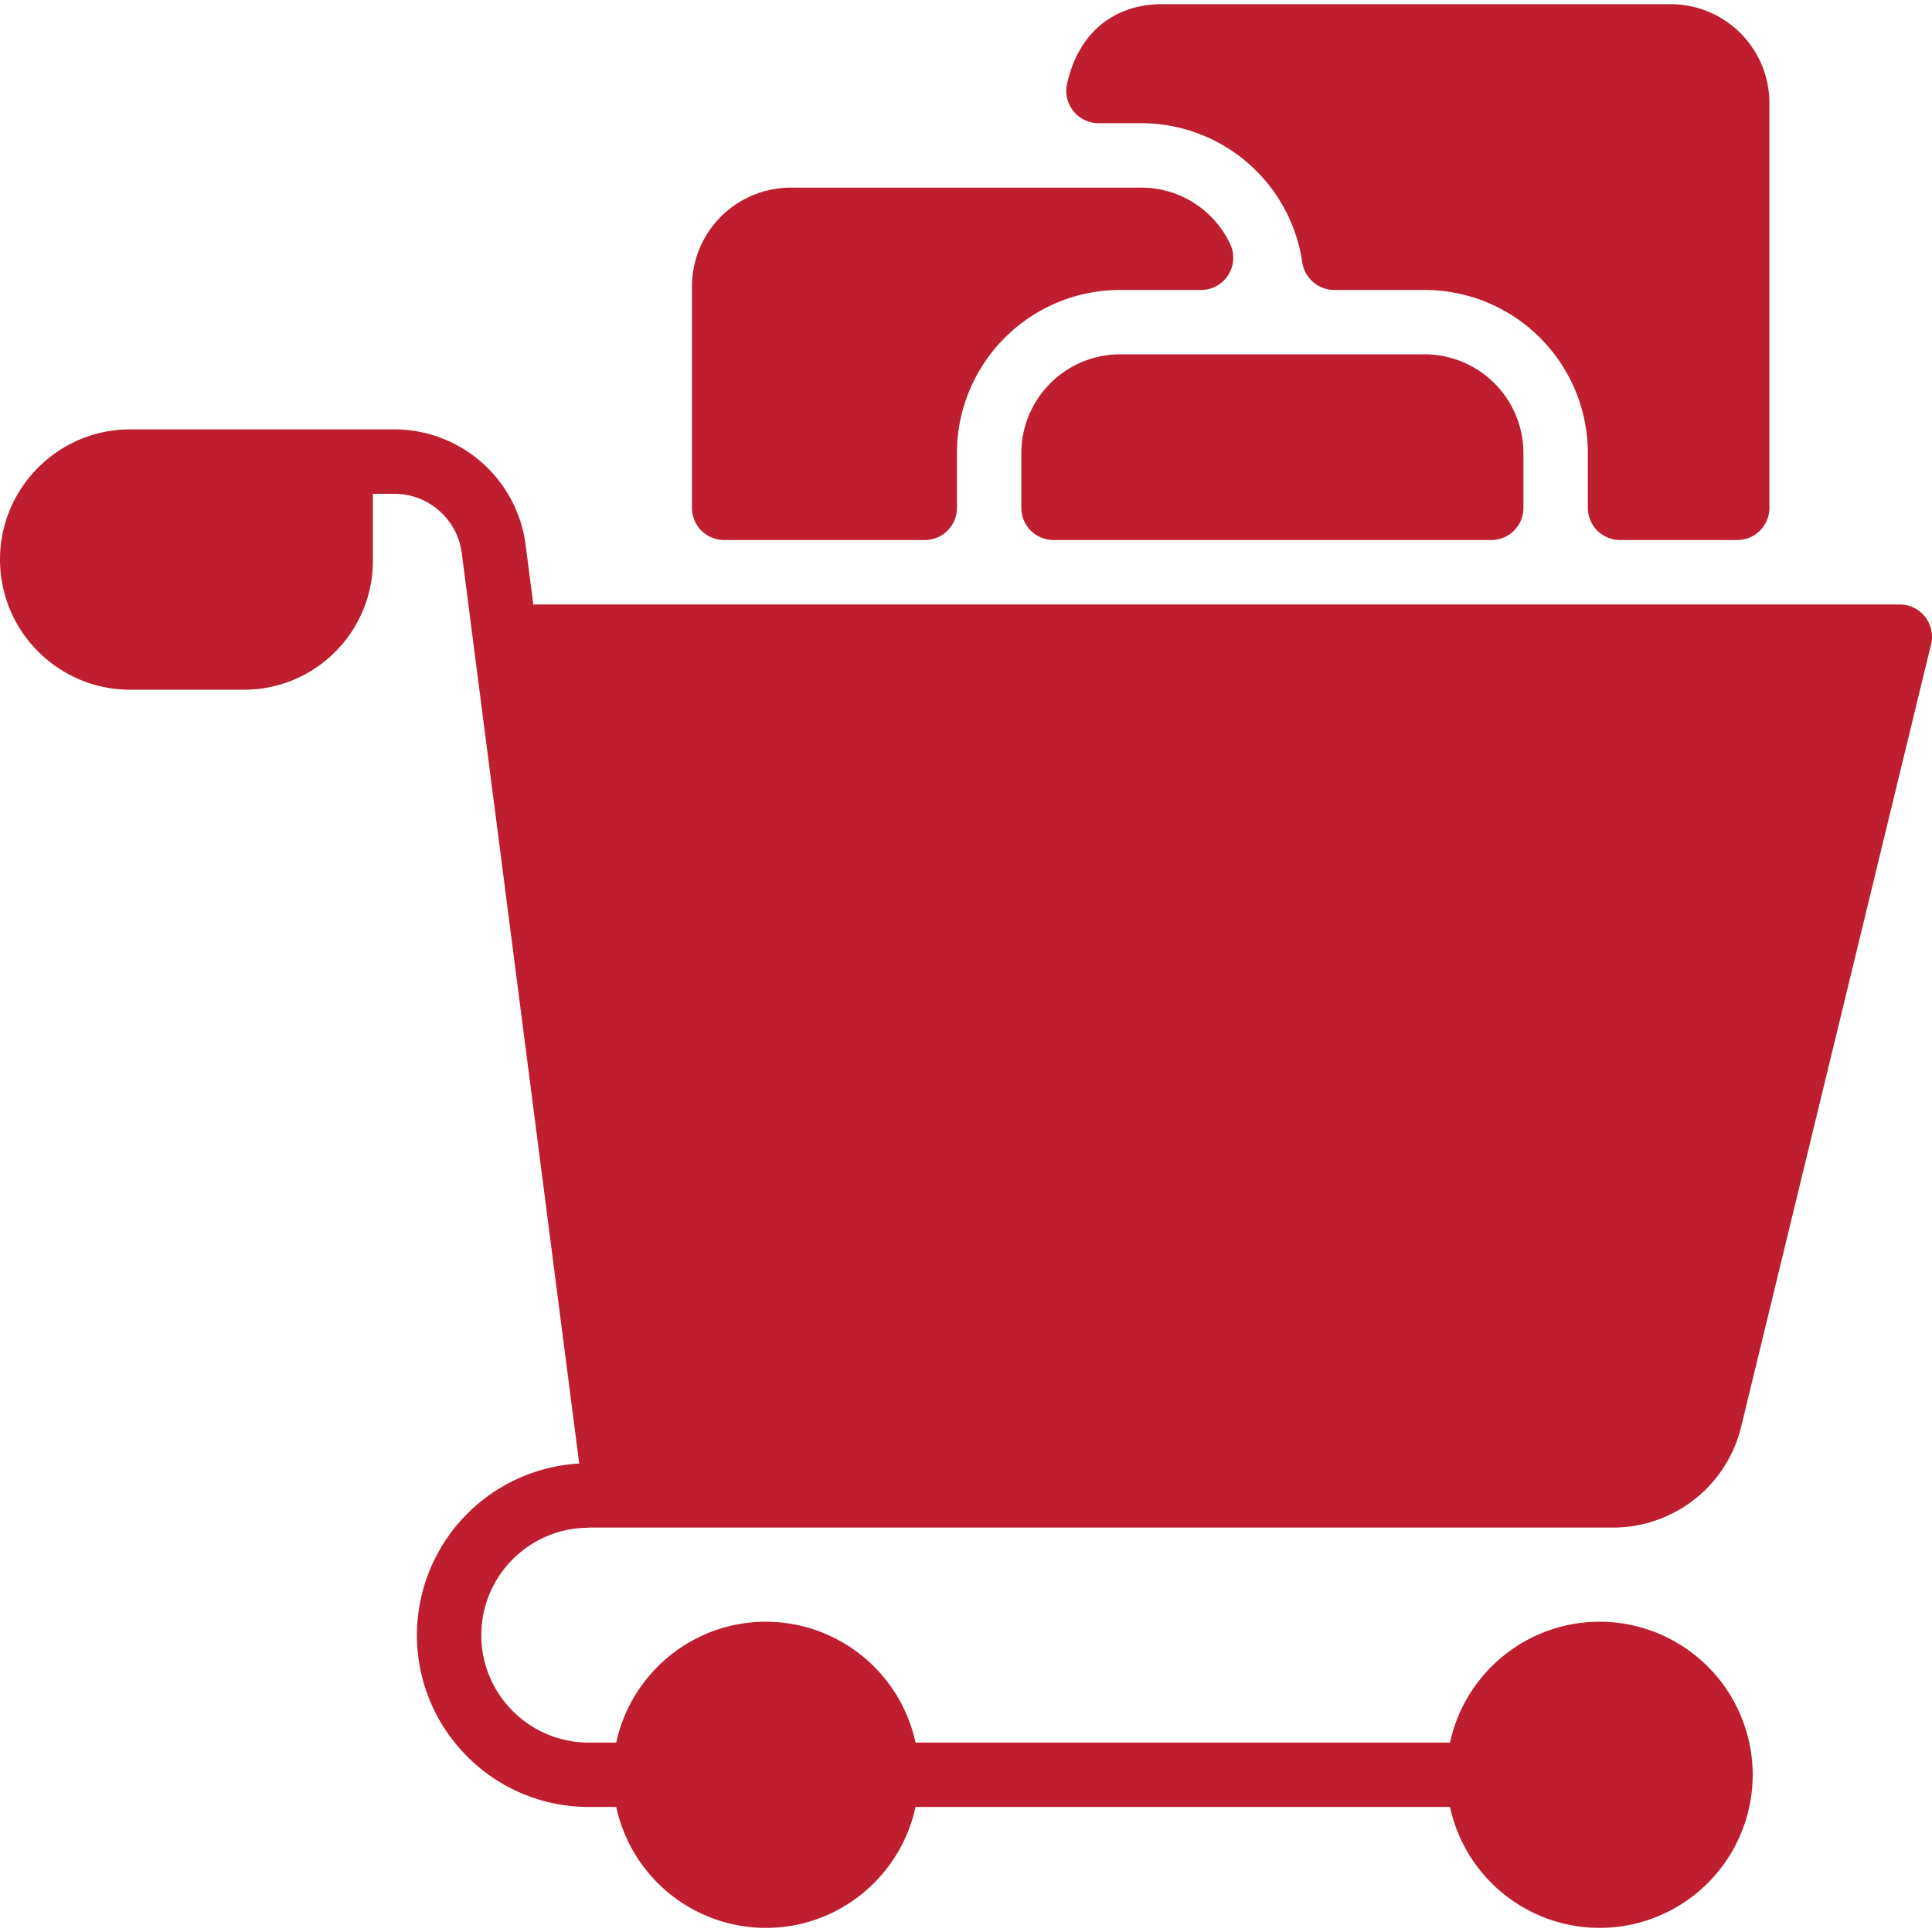 <svg xmlns="http://www.w3.org/2000/svg" width="25" height="25" fill="none"><g clip-path="url(#cart_svg__a)"><path fill="#BE1E2D" d="M22.896 1.334v5.238c0 .23-.186.416-.416.416h-1.517a.417.417 0 0 1-.416-.416v-.707a2.113 2.113 0 0 0-2.113-2.113h-1.17a.42.42 0 0 1-.413-.36 2.107 2.107 0 0 0-2.085-1.798h-.552a.418.418 0 0 1-.406-.51c.157-.703.65-1.03 1.227-1.03h6.581c.707 0 1.28.573 1.28 1.28Zm-6.975 1.83a1.27 1.27 0 0 0-1.155-.736h-4.532a1.28 1.28 0 0 0-1.28 1.28v2.864c0 .23.187.416.417.416h2.595c.23 0 .417-.186.417-.416v-.707c0-1.167.946-2.113 2.113-2.113h1.045a.416.416 0 0 0 .38-.588Zm2.513 1.421h-3.938a1.28 1.28 0 0 0-1.28 1.28v.707c0 .23.187.416.417.416h5.664c.23 0 .416-.186.416-.416v-.707a1.28 1.28 0 0 0-1.28-1.28ZM7.618 19.767h13.25c.792 0 1.476-.537 1.663-1.307l2.457-10.123a.417.417 0 0 0-.405-.515H6.901l-.1-.774a1.715 1.715 0 0 0-1.697-1.492h-3.42C.756 5.556 0 6.312 0 7.24c0 .93.756 1.685 1.684 1.685h1.474c.92 0 1.667-.748 1.667-1.667V6.39h.28c.44 0 .814.33.87.766l1.52 11.782a2.227 2.227 0 0 0-2.1 2.22c0 1.227.997 2.224 2.223 2.224h.356a1.984 1.984 0 0 0 1.937 1.565c.949 0 1.744-.672 1.936-1.565h6.916a1.984 1.984 0 0 0 1.936 1.565 1.983 1.983 0 0 0 1.981-1.981 1.983 1.983 0 0 0-1.98-1.981c-.95 0-1.745.671-1.937 1.564h-6.916a1.984 1.984 0 0 0-1.936-1.564c-.95 0-1.745.671-1.937 1.564h-.356c-.767 0-1.39-.624-1.39-1.39 0-.767.623-1.39 1.39-1.39Z"></path></g><defs><clipPath id="cart_svg__a"><path fill="#fff" d="M0 0h25v25H0z"></path></clipPath></defs></svg>